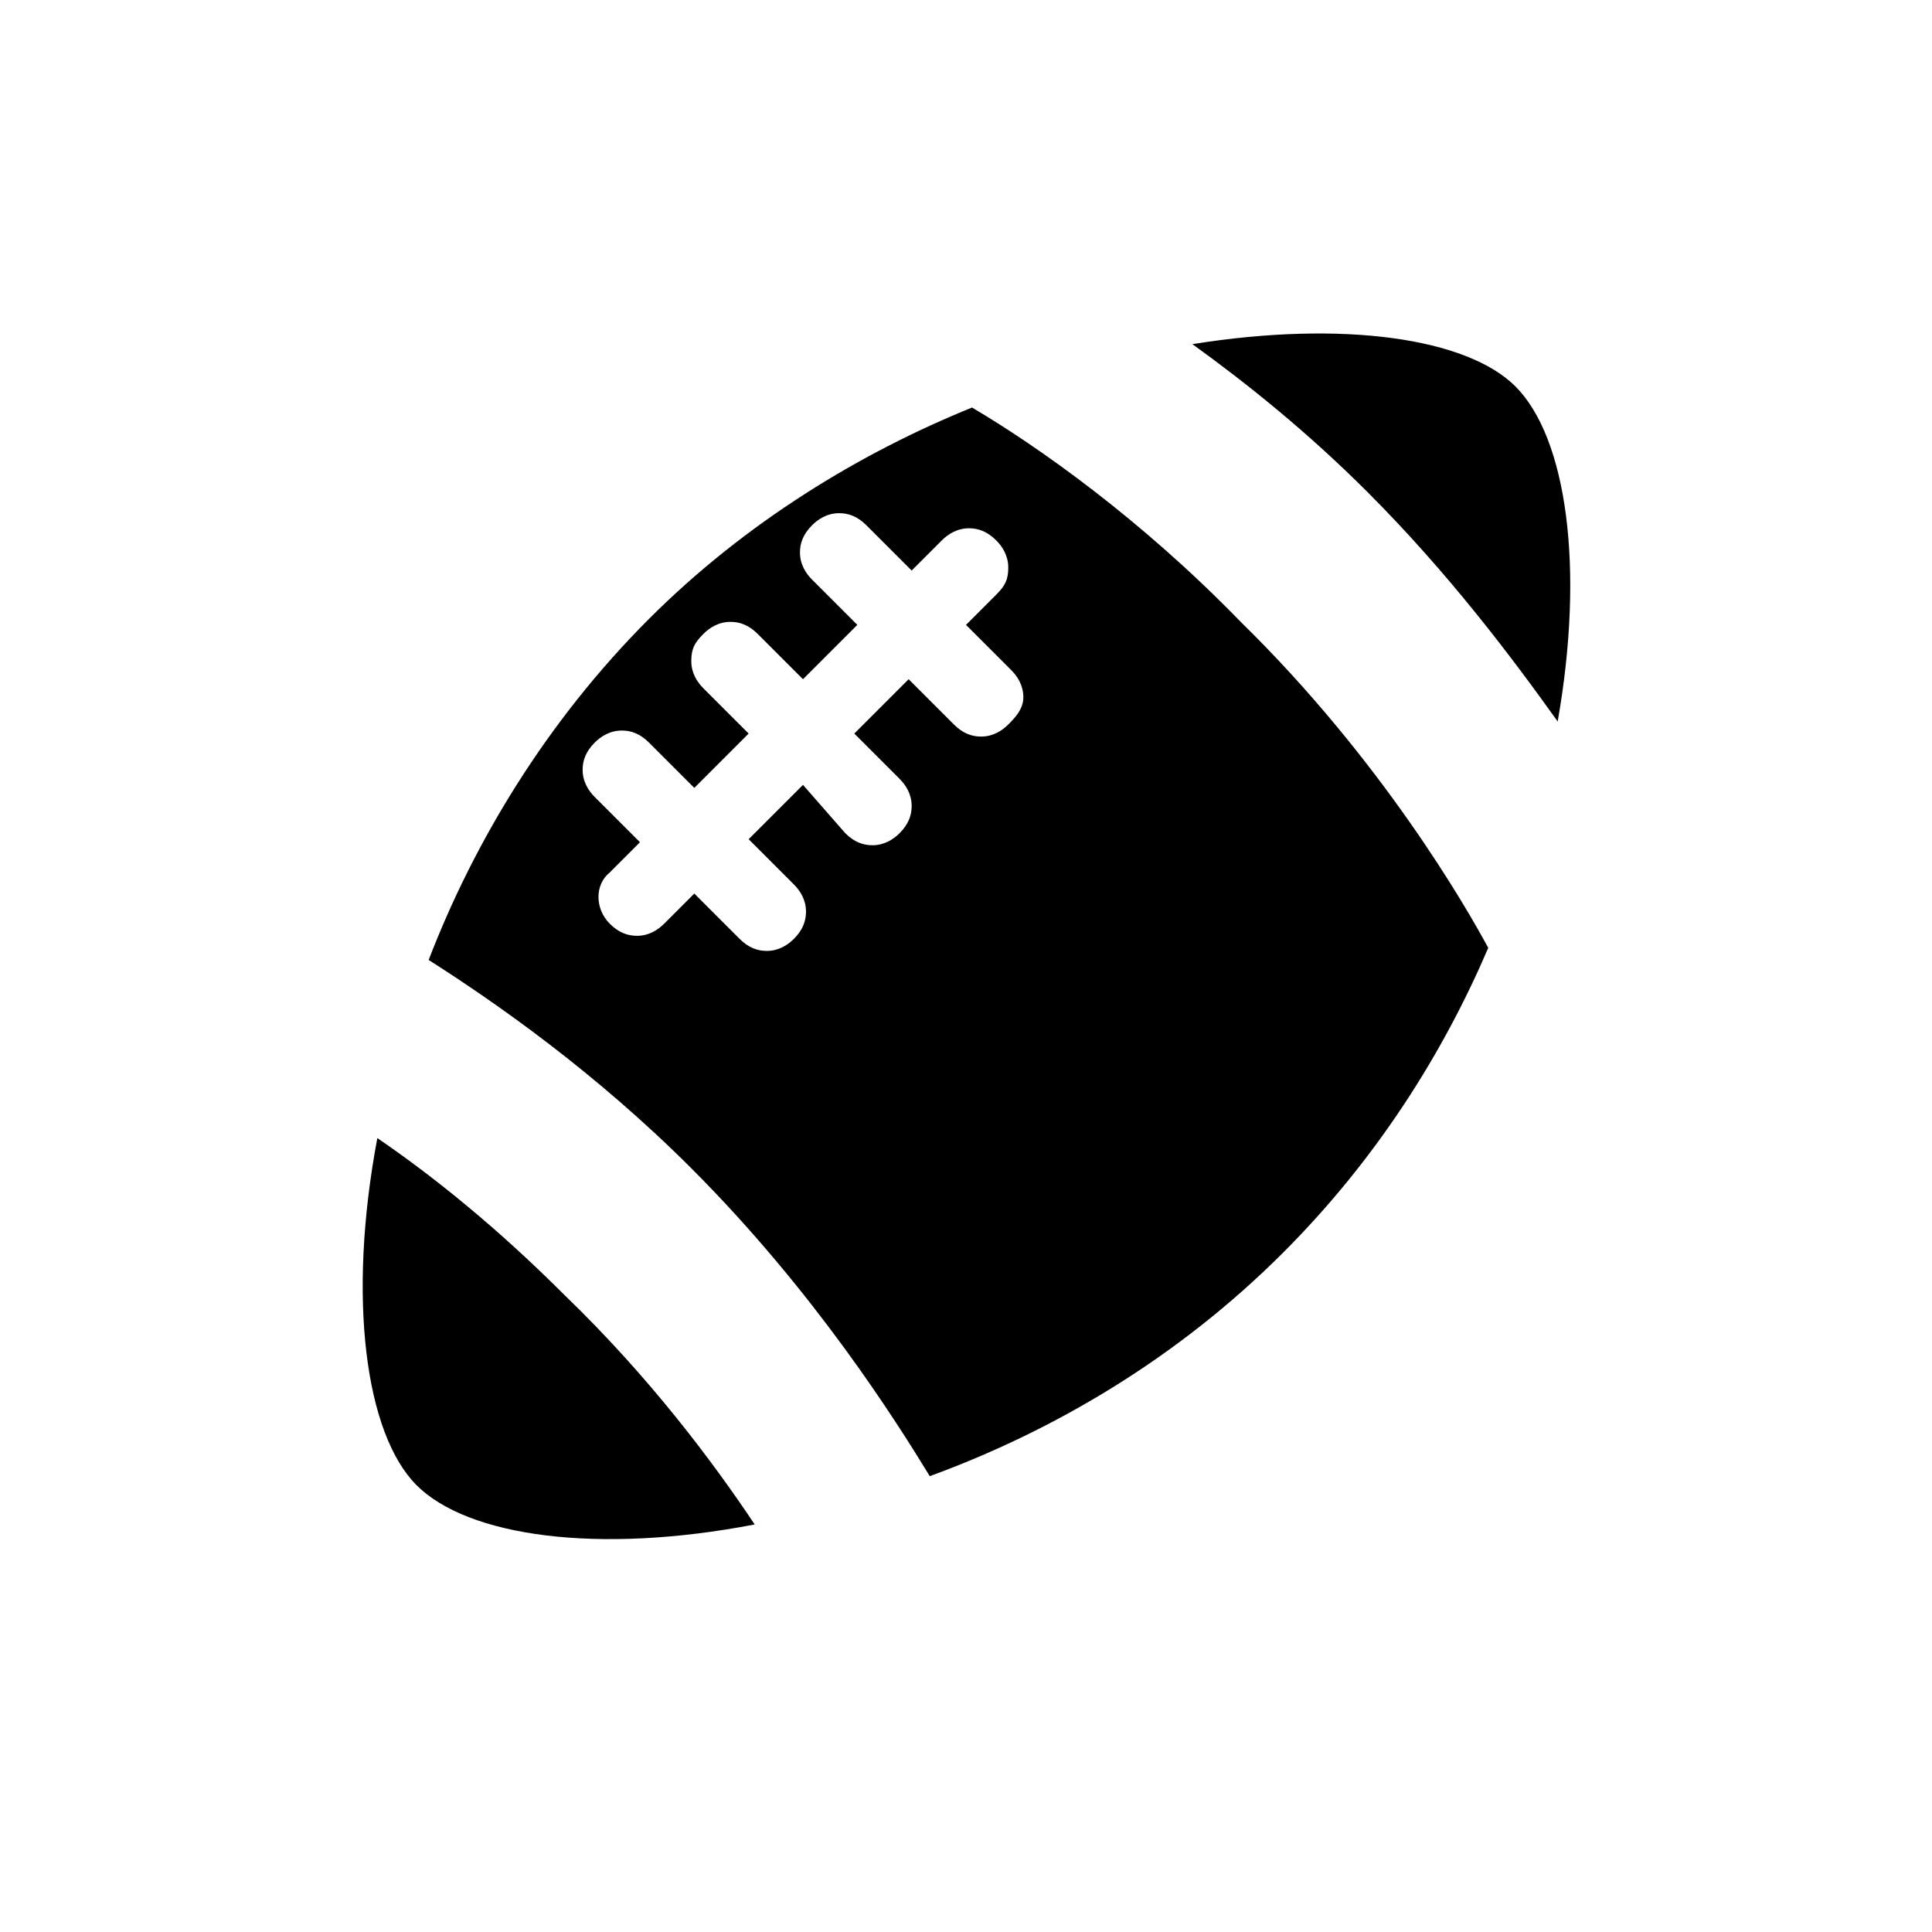 <svg xmlns="http://www.w3.org/2000/svg" version="1.1" x="0px" y="0px" viewBox="0 0 64 64" enable-background="new 0 0 64 64" xml:space="preserve"><path d="M32.2 13.5c-3.7 1.5-7.5 3.8-10.7 7 -3.4 3.4-5.8 7.4-7.3 11.3 2.2 1.4 5.5 3.7 8.7 6.9 4.1 4.1 6.8 8.4 7.9 10.2 4.1-1.5 8.2-3.9 11.7-7.4 3.1-3.1 5.3-6.6 6.8-10.1 -0.7-1.3-3.5-6.2-8.2-10.8C37.8 17.2 34.4 14.8 32.2 13.5zM33.4 24c-0.2 0.2-0.5 0.4-0.9 0.4 -0.3 0-0.6-0.1-0.9-0.4l-1.5-1.5 -1.8 1.8 1.5 1.5c0.2 0.2 0.4 0.5 0.4 0.9 0 0.3-0.1 0.6-0.4 0.9 -0.2 0.2-0.5 0.4-0.9 0.4 -0.3 0-0.6-0.1-0.9-0.4L26.6 26l-1.8 1.8 1.5 1.5c0.2 0.2 0.4 0.5 0.4 0.9 0 0.3-0.1 0.6-0.4 0.9 -0.2 0.2-0.5 0.4-0.9 0.4 -0.3 0-0.6-0.1-0.9-0.4l-1.5-1.5 -1 1c-0.2 0.2-0.5 0.4-0.9 0.4 -0.3 0-0.6-0.1-0.9-0.4 -0.5-0.5-0.5-1.3 0-1.7l1-1 -1.5-1.5c-0.2-0.2-0.4-0.5-0.4-0.9 0-0.3 0.1-0.6 0.4-0.9 0.2-0.2 0.5-0.4 0.9-0.4 0.3 0 0.6 0.1 0.9 0.4l1.5 1.5 1.8-1.8 -1.5-1.5c-0.2-0.2-0.4-0.5-0.4-0.9s0.1-0.6 0.4-0.9c0.2-0.2 0.5-0.4 0.9-0.4 0.3 0 0.6 0.1 0.9 0.4l1.5 1.5 1.8-1.8 -1.5-1.5c-0.2-0.2-0.4-0.5-0.4-0.9 0-0.3 0.1-0.6 0.4-0.9 0.2-0.2 0.5-0.4 0.9-0.4 0.3 0 0.6 0.1 0.9 0.4l1.5 1.5 1-1c0.2-0.2 0.5-0.4 0.9-0.4 0.3 0 0.6 0.1 0.9 0.4 0.2 0.2 0.4 0.5 0.4 0.9s-0.1 0.6-0.4 0.9l-1 1 1.5 1.5c0.2 0.2 0.4 0.5 0.4 0.9S33.6 23.8 33.4 24zM12.5 37.7c-1 5.3-0.4 9.8 1.3 11.5 1.7 1.7 6 2.3 11.2 1.3 -1.4-2.1-3.5-4.9-6.3-7.6C16.5 40.7 14.4 39 12.5 37.7zM50.2 12.8c-1.6-1.6-5.7-2.2-10.7-1.4 1.8 1.3 3.8 2.9 5.8 4.9 2.7 2.7 4.8 5.5 6.3 7.6C52.5 18.8 51.9 14.5 50.2 12.8z"/></svg>